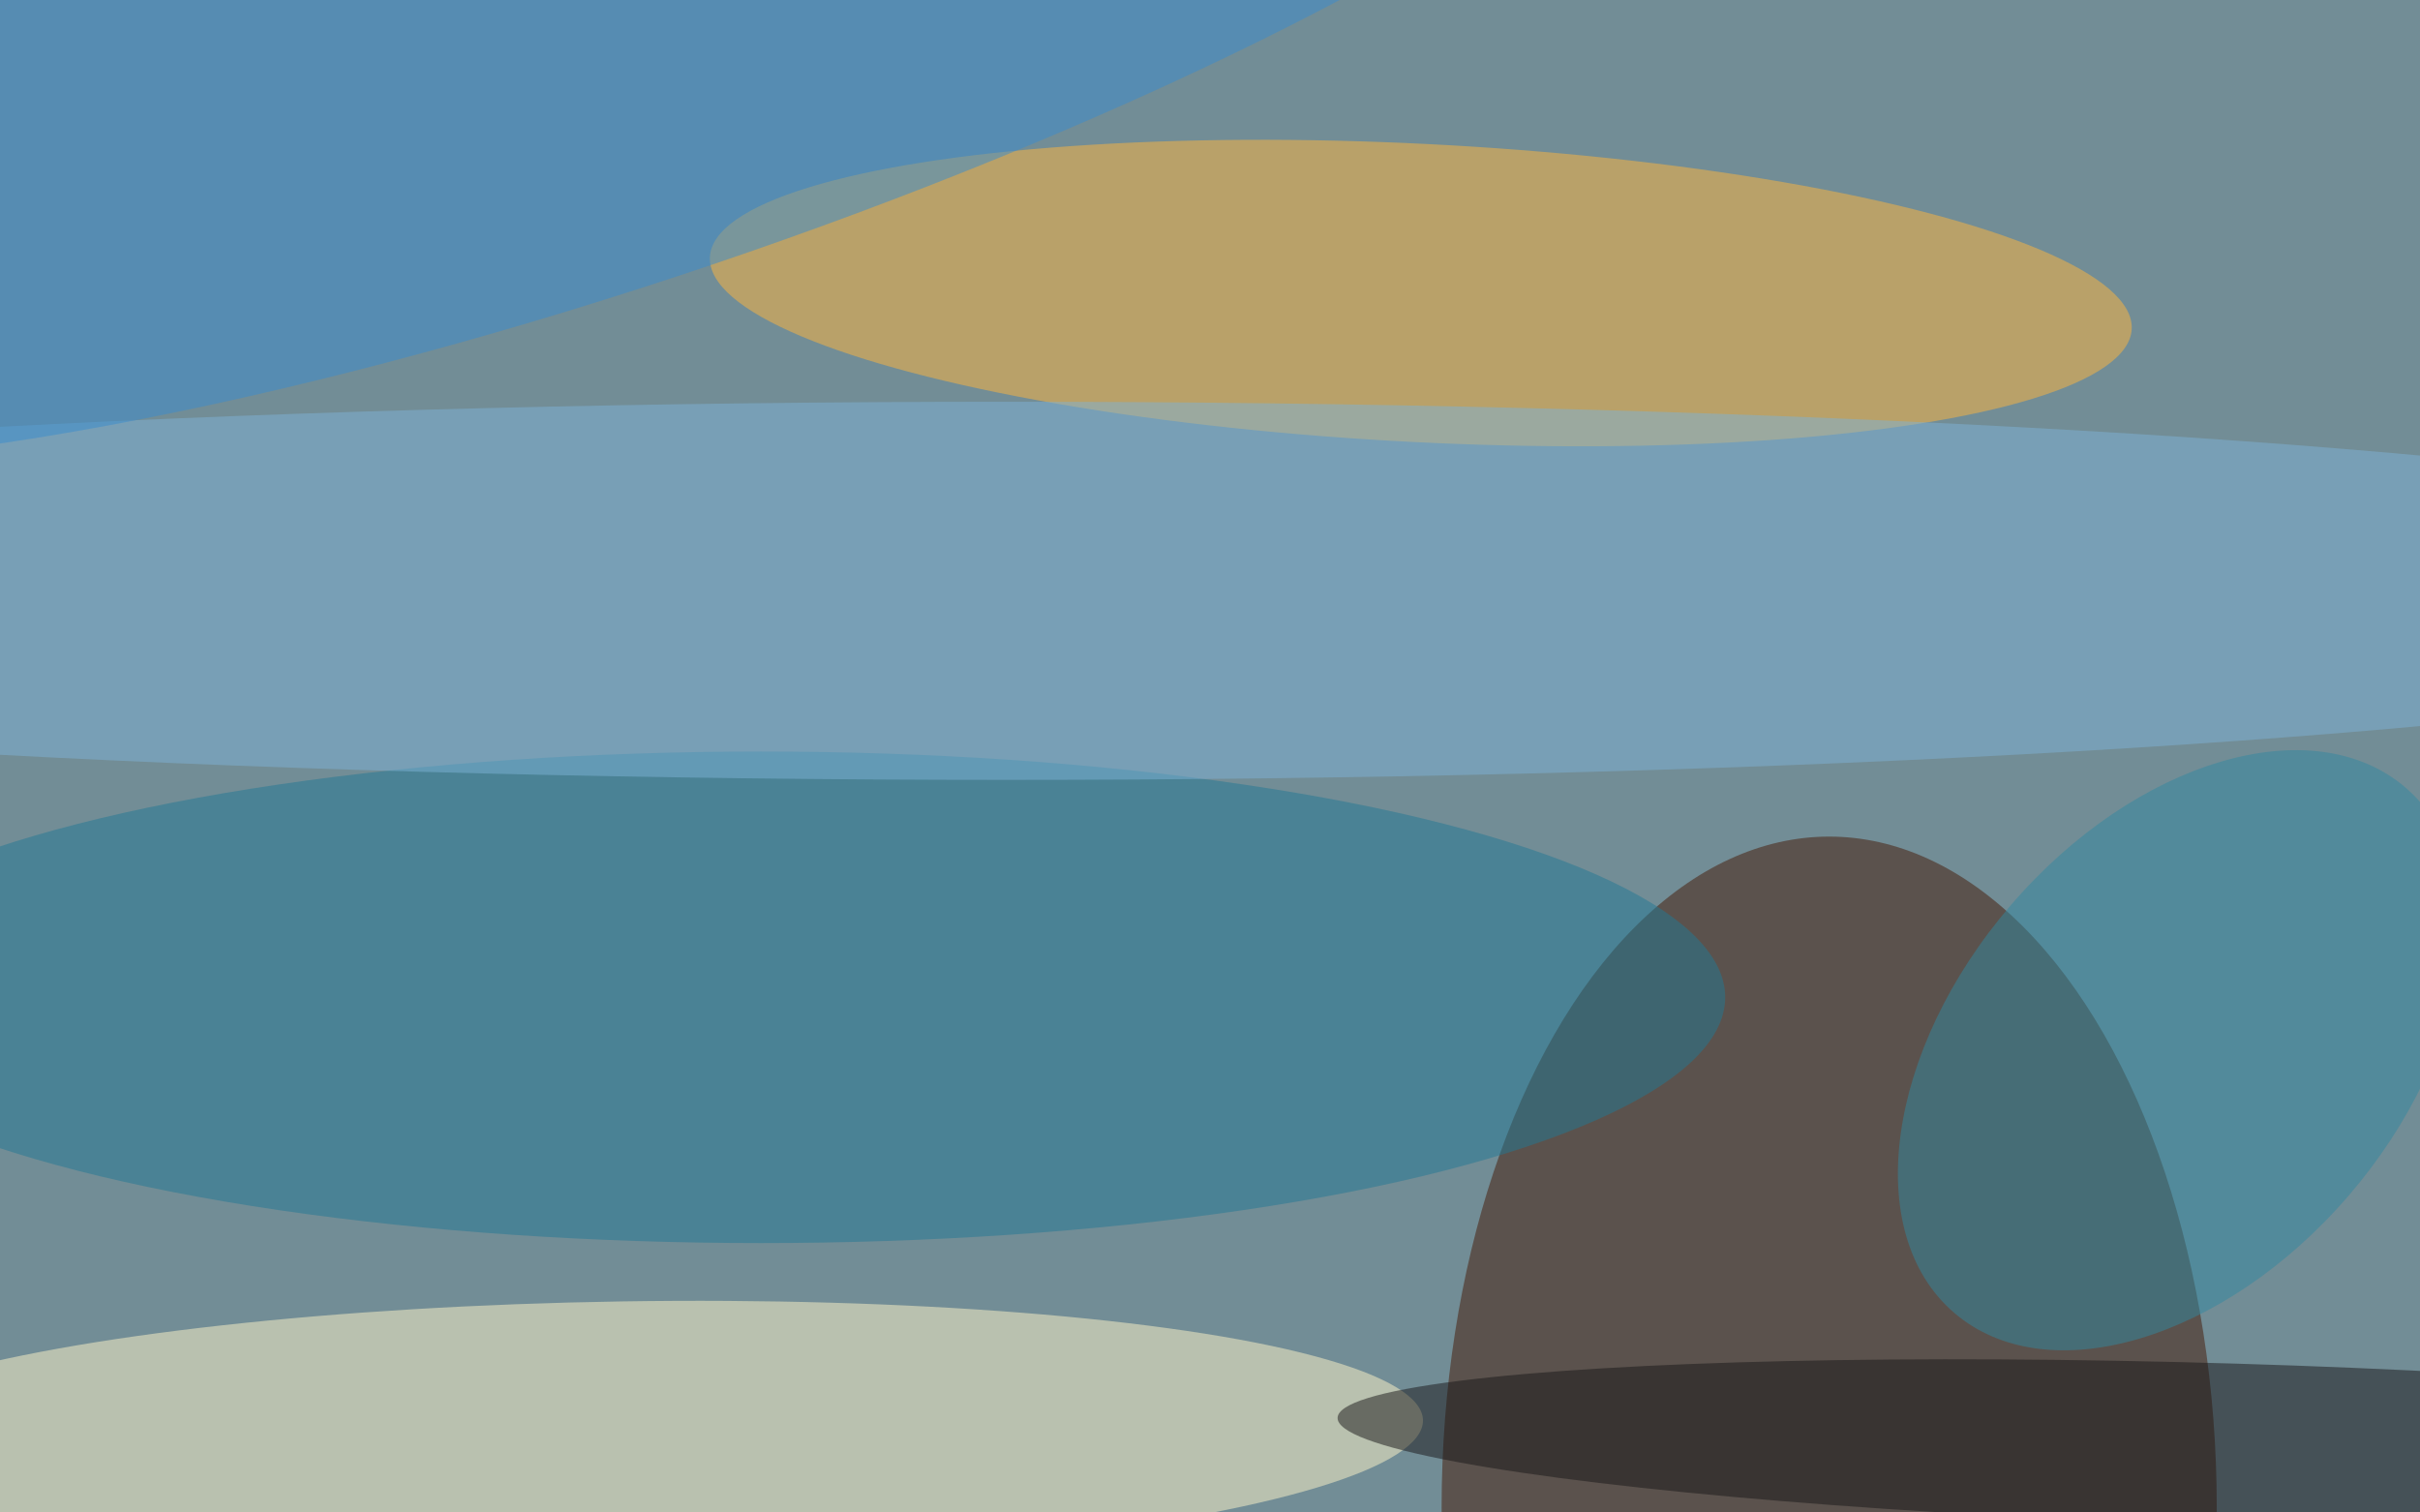 <svg xmlns="http://www.w3.org/2000/svg" viewBox="0 0 1024 640"><filter id="b"><feGaussianBlur stdDeviation="12" /></filter><path fill="#728d96" d="M0 0h1024v640H0z"/><g filter="url(#b)" transform="matrix(4 0 0 4 2 2)" fill-opacity=".5"><ellipse fill="#ffb63c" rx="1" ry="1" transform="matrix(75.204 3.81 -.798 15.757 149.8 30.5)"/><ellipse fill="#451905" cx="193" cy="159" rx="41" ry="71"/><ellipse fill="#fff7c9" rx="1" ry="1" transform="rotate(-90.9 107.1 43.3) scale(13.897 84.553)"/><ellipse fill="#227994" cx="80" cy="105" rx="102" ry="26"/><ellipse fill="#3288a0" rx="1" ry="1" transform="matrix(23.886 -27.77 17.866 15.367 230.1 110.6)"/><ellipse fill="#7eb3d6" cx="106" cy="62" rx="214" ry="20"/><ellipse fill="#191619" rx="1" ry="1" transform="matrix(.255 -8.555 94.503 2.815 235.5 152.3)"/><ellipse fill="#3a8cce" rx="1" ry="1" transform="matrix(-118.613 40.137 -9.297 -27.474 65.6 0)"/></g></svg>
